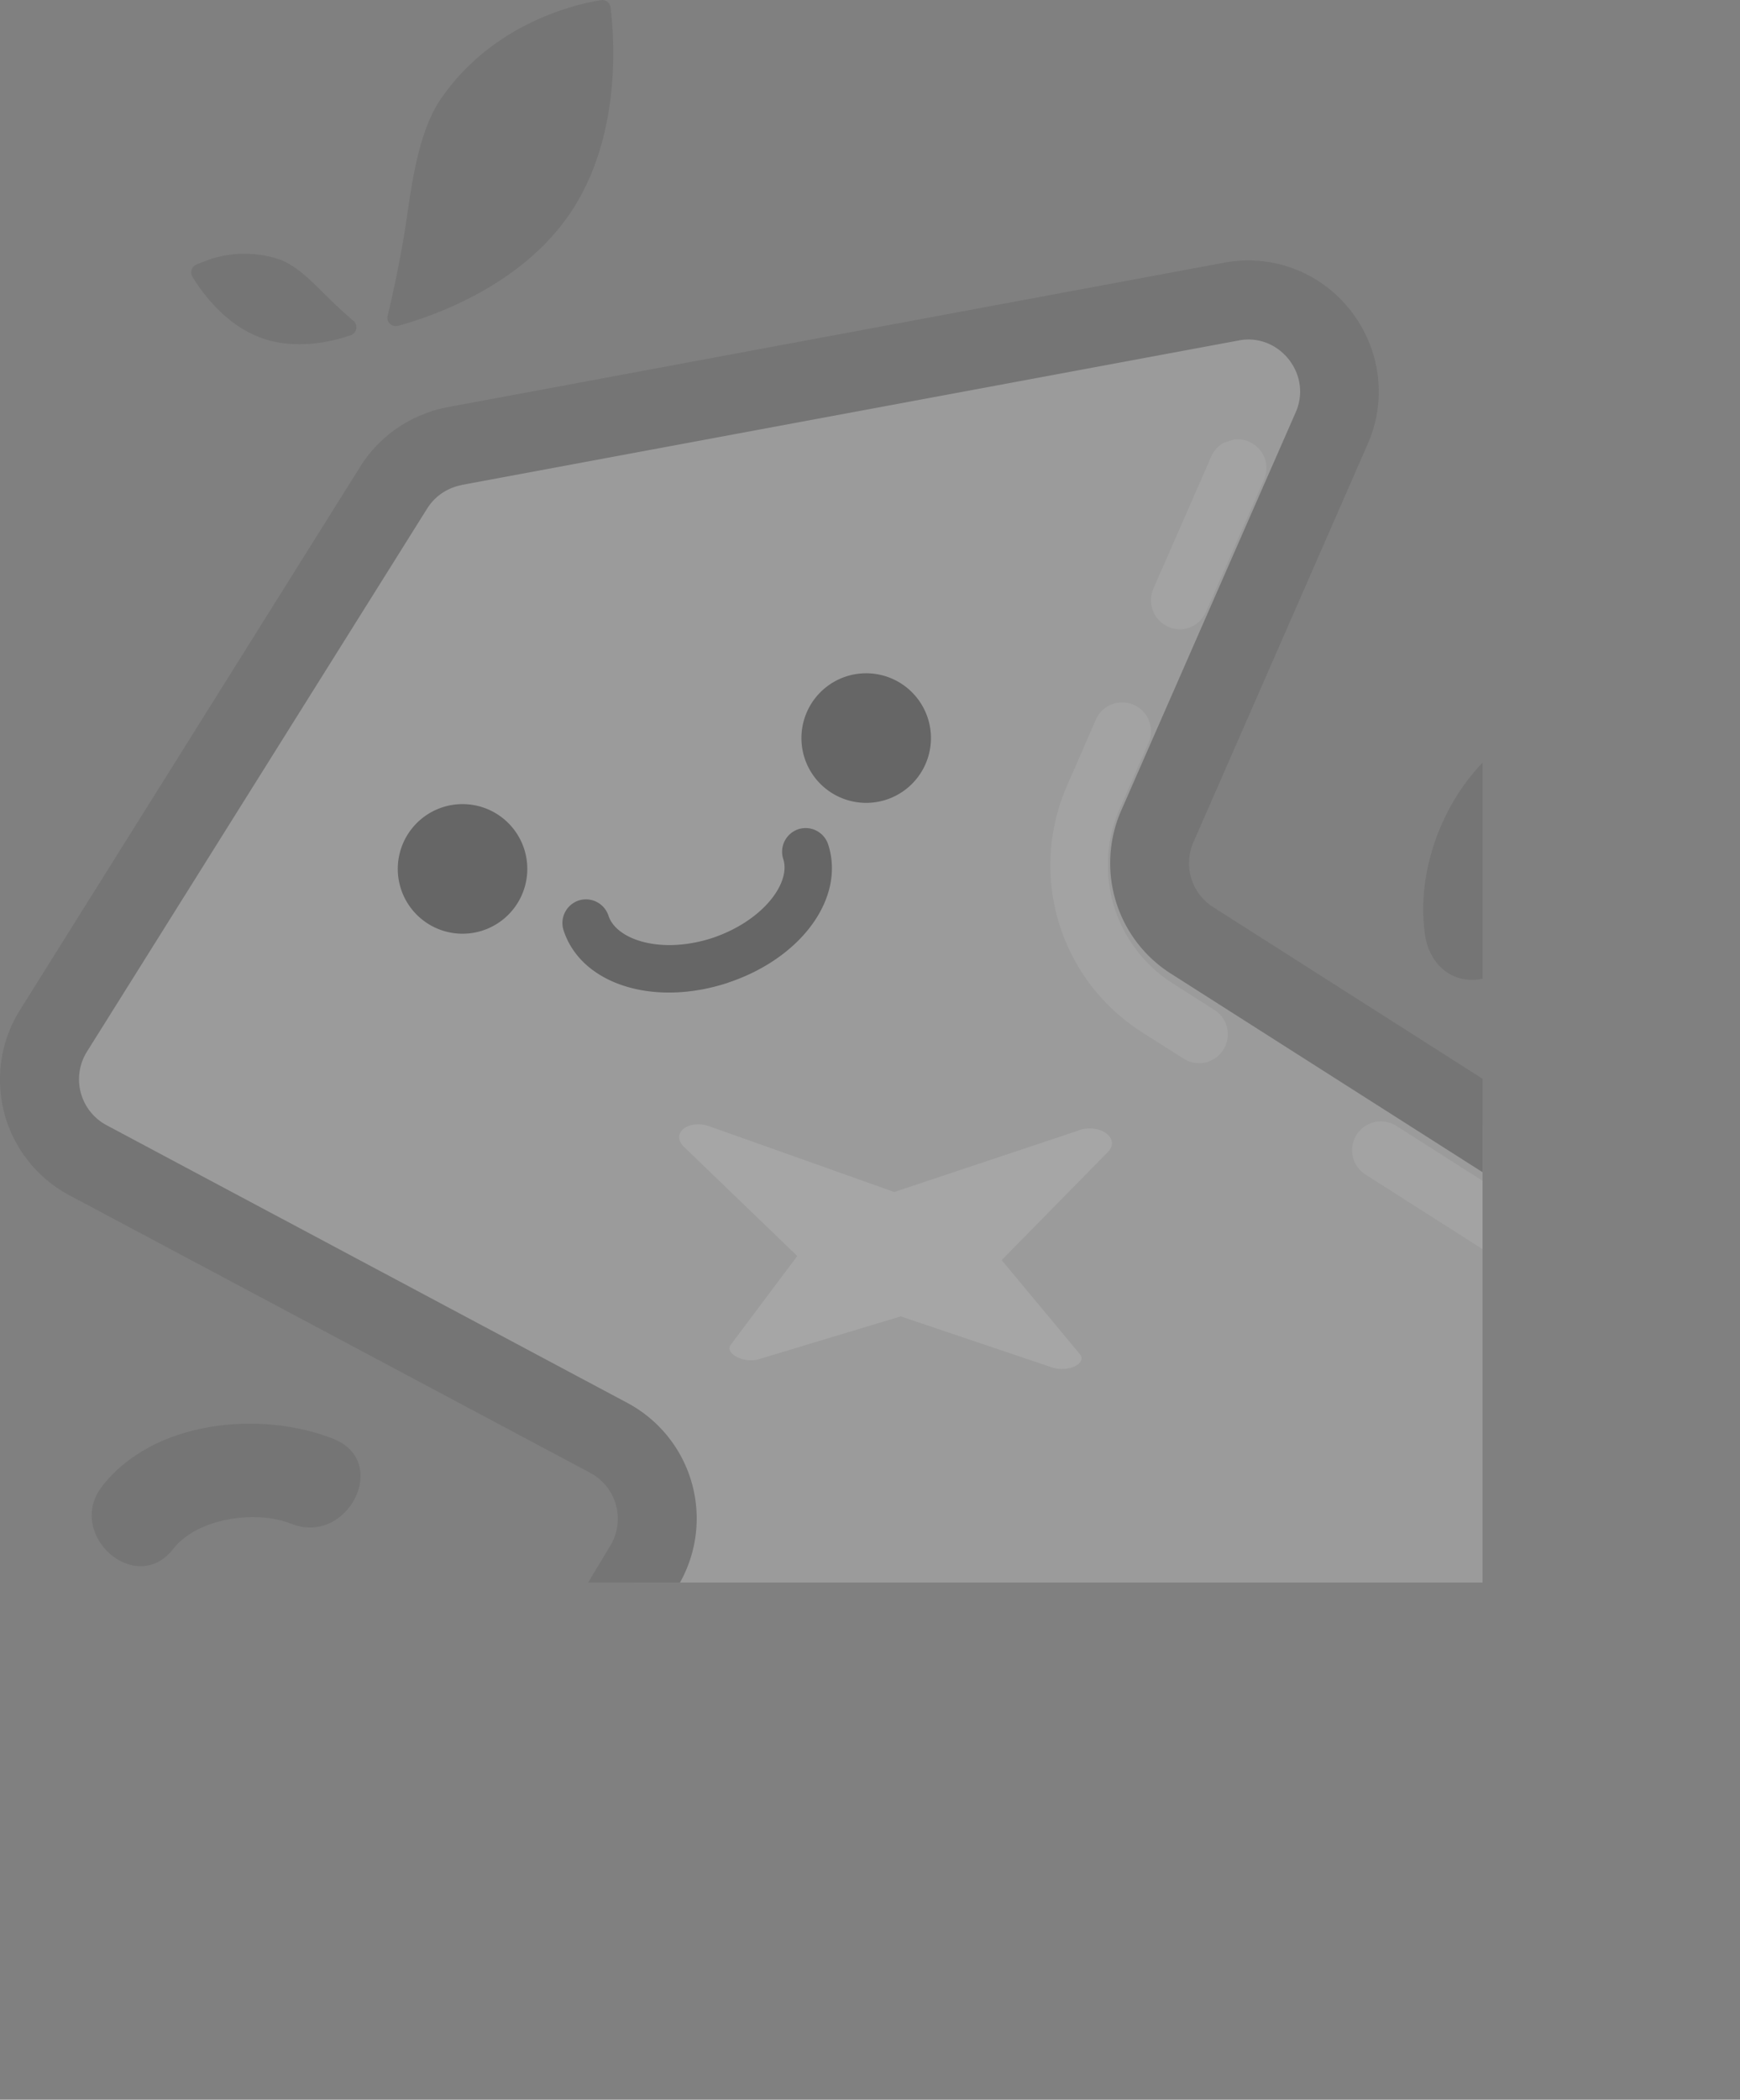 <svg xmlns="http://www.w3.org/2000/svg" xmlns:xlink="http://www.w3.org/1999/xlink" viewBox="0 0 480.69 579.64"><rect x="0" y="0" width="480.69" height="579.64" fill="#808080" stroke="none"/><defs><style>.cls-1{fill:none;}.cls-2{clip-path:url(#clip-path);}.cls-3{opacity:0.3;}.cls-4{fill:#dbdbdb;}.cls-5{fill:#5b5b5b;}.cls-6{fill:#282828;}.cls-7{fill:#fff;}.cls-8{opacity:0.72;}.cls-9{clip-path:url(#clip-path-2);}.cls-10{opacity:0.36;}.cls-11{clip-path:url(#clip-path-3);}</style><clipPath id="clip-path" transform="translate(-212.4 -103.65)"><rect class="cls-1" width="622.02" height="540.56"/></clipPath><clipPath id="clip-path-2" transform="translate(-212.4 -103.65)"><rect class="cls-1" x="504.75" y="231.15" width="97.89" height="237.85" transform="translate(-81.9 191.47) rotate(-18.29)"/></clipPath><clipPath id="clip-path-3" transform="translate(-212.4 -103.65)"><rect class="cls-1" x="309.08" y="506.01" width="316.25" height="157.35" transform="translate(-159.9 176.18) rotate(-18.29)"/></clipPath></defs><title>小石冒出</title><g id="圖層_2" data-name="圖層 2"><g id="圖層_1-2" data-name="圖層 1"><g class="cls-2"><g class="cls-3"><path class="cls-4" d="M338,226.79,552.5,186.93a25.26,25.26,0,0,1,27.75,35L532.12,331.78a25.28,25.28,0,0,0,9.57,31.45l128.81,82A25.26,25.26,0,0,1,678,480.56L582.81,623.44a25.28,25.28,0,0,1-16.55,10.86L357.22,672c-21.39,3.86-37.33-19.3-26.11-37.91l59.25-98.18a25.27,25.27,0,0,0-9.76-35.35L236.69,423.88a25.26,25.26,0,0,1-9.52-35.72l94-150A25.24,25.24,0,0,1,338,226.79" transform="translate(-212.4 -103.65)"/><path class="cls-5" d="M632.21,360.39c-1.46-9.82,3-27.46,12.25-31.41,6.55-2.82,10.7-9.31,8.31-16.53-2.09-6.33-10-11.14-16.52-8.32-20.63,8.87-33.45,35.6-30.18,57.57,1,7.05,6.1,12.8,13.73,12.42,6.59-.34,13.46-6.67,12.41-13.73" transform="translate(-212.4 -103.65)"/><path class="cls-5" d="M304.65,500.9c-20.19-8-49.8-5.22-64,13-10.3,13.24,9.24,30.67,19.63,17.31,6.61-8.51,22.83-10.81,32.57-6.93,15.57,6.21,27.46-17.11,11.76-23.37" transform="translate(-212.4 -103.65)"/><path class="cls-6" d="M357.2,338a17.89,17.89,0,1,1-22.54-11.5A17.89,17.89,0,0,1,357.2,338" transform="translate(-212.4 -103.65)"/><path class="cls-6" d="M468.71,301.88a17.89,17.89,0,1,1-22.54-11.5,17.9,17.9,0,0,1,22.54,11.5" transform="translate(-212.4 -103.65)"/><path class="cls-6" d="M413.55,374.92l-.3.11c-20.52,6.64-40.35.25-45.16-14.56a6.55,6.55,0,0,1,4.17-8.23h0a6.55,6.55,0,0,1,8.24,4.2c2.14,6.61,14.44,10.76,28.67,6.15,14-4.7,21.76-15.19,19.61-21.8a6.55,6.55,0,0,1,4.17-8.23h0a6.55,6.55,0,0,1,8.24,4.21c4.78,14.73-7.39,31.45-27.72,38.17" transform="translate(-212.4 -103.65)"/><path class="cls-5" d="M368,106.28c-10.06,3.33-24,10.32-33.89,24.8-6.33,9.29-8.07,24.39-9.52,33.95-1.69,11.12-3.88,20.74-5.1,25.77a2.33,2.33,0,0,0,2.88,2.8c1.38-.38,3.08-.88,5-1.52,11.29-3.73,30.74-12.29,42.41-29.38,14.5-21.26,12.31-48.93,11.28-57a2.3,2.3,0,0,0-2.68-2,68.9,68.9,0,0,0-10.4,2.59" transform="translate(-212.4 -103.65)"/><path class="cls-5" d="M269.92,175.44a32.57,32.57,0,0,0-3.35,1.3,2.31,2.31,0,0,0-1,3.32c2.57,4.23,9.17,13.49,19.39,17,9.13,3.16,18.81,1,24.08-.79l.21-.06a2.33,2.33,0,0,0,.77-4c-1.94-1.67-4.63-4.08-7.46-6.88-3.21-3.18-8.06-8.36-13-10.08a30.5,30.5,0,0,0-19.61.14" transform="translate(-212.4 -103.65)"/><path class="cls-5" d="M340,237.51l-2-10.72,2,10.72,214.54-39.86a13.86,13.86,0,0,1,10.16,1.86,14.81,14.81,0,0,1,6.16,7.85,14,14,0,0,1-.54,10.17L522.14,327.41a36.13,36.13,0,0,0,13.7,45l128.8,82a14.37,14.37,0,0,1,4.24,20.07L573.73,617.4a14.39,14.39,0,0,1-7.45,5.67,14.06,14.06,0,0,1-2,.5l-209,37.67a13.84,13.84,0,0,1-10.16-1.91,15,15,0,0,1-6.1-7.86,14.11,14.11,0,0,1-.65-5.77,14.35,14.35,0,0,1,2.07-6l59.24-98.19a36.16,36.16,0,0,0-14-50.6L241.82,414.25A14.36,14.36,0,0,1,236.4,394l94-149.95a14.29,14.29,0,0,1,7.66-6,13.31,13.31,0,0,1,1.88-.49m-8.73-20.22a36.2,36.2,0,0,0-19.29,15.13l-94,150a36.15,36.15,0,0,0,13.64,51.13l143.91,76.64a14.36,14.36,0,0,1,5.54,20.1l-59.24,98.18a36.2,36.2,0,0,0-5.09,15.07,35.67,35.67,0,0,0,1.64,14.82,36.72,36.72,0,0,0,15.08,19.41,35.69,35.69,0,0,0,25.74,5l209-37.66a36.09,36.09,0,0,0,23.69-15.54L687,486.61a36.17,36.17,0,0,0-10.68-50.56l-128.8-82a14.35,14.35,0,0,1-5.44-17.87l48.13-109.89a35.8,35.8,0,0,0,1.28-25.75A36.65,36.65,0,0,0,576.24,181a35.83,35.83,0,0,0-25.73-4.82L336,216.07h0a35.94,35.94,0,0,0-4.75,1.22" transform="translate(-212.4 -103.65)"/><path class="cls-7" d="M510.44,415.71l-51,17-51-18.12c-5.91-2.1-10.9,2-7.08,5.65l31.29,30.14-18.35,24.46c-1.84,2.46,3.65,5.28,7.78,4l39.15-11.8,41.77,14.08c4.44,1.5,9.87-1.07,7.69-3.69l-21.58-25.92,29.34-29.84c3.63-3.69-2.08-8-8.07-6" transform="translate(-212.4 -103.65)"/><g class="cls-8"><g class="cls-9"><path class="cls-7" d="M630,450.12a7.9,7.9,0,0,1-6.77-.84l-33.52-21.35a7.95,7.95,0,1,1,8.54-13.41l33.52,21.35A7.94,7.94,0,0,1,630,450.12m-83.81-53.37a8,8,0,0,1-6.77-.84L528,388.66a54.6,54.6,0,0,1-20.76-68.24L515,302.65A7.95,7.95,0,1,1,529.56,309l-7.78,17.77a38.68,38.68,0,0,0,14.75,48.45l11.38,7.25a7.95,7.95,0,0,1-1.77,14.25M540.72,277A8,8,0,0,1,531,266.25l15.95-36.41a7.95,7.95,0,1,1,14.56,6.38l-16,36.41a7.94,7.94,0,0,1-4.79,4.36" transform="translate(-212.4 -103.65)"/></g></g><g class="cls-10"><g class="cls-11"><path class="cls-5" d="M400.62,523.83s-48.77,80.16-1,82.53c68,3.39,220.18-45.71,225.35-47.42s-51.43,73.47-51.43,73.47l-156.18,31.8-71.94,3.69L322.6,651.05,349,600.72Z" transform="translate(-212.4 -103.65)"/></g></g></g></g></g></g></svg>